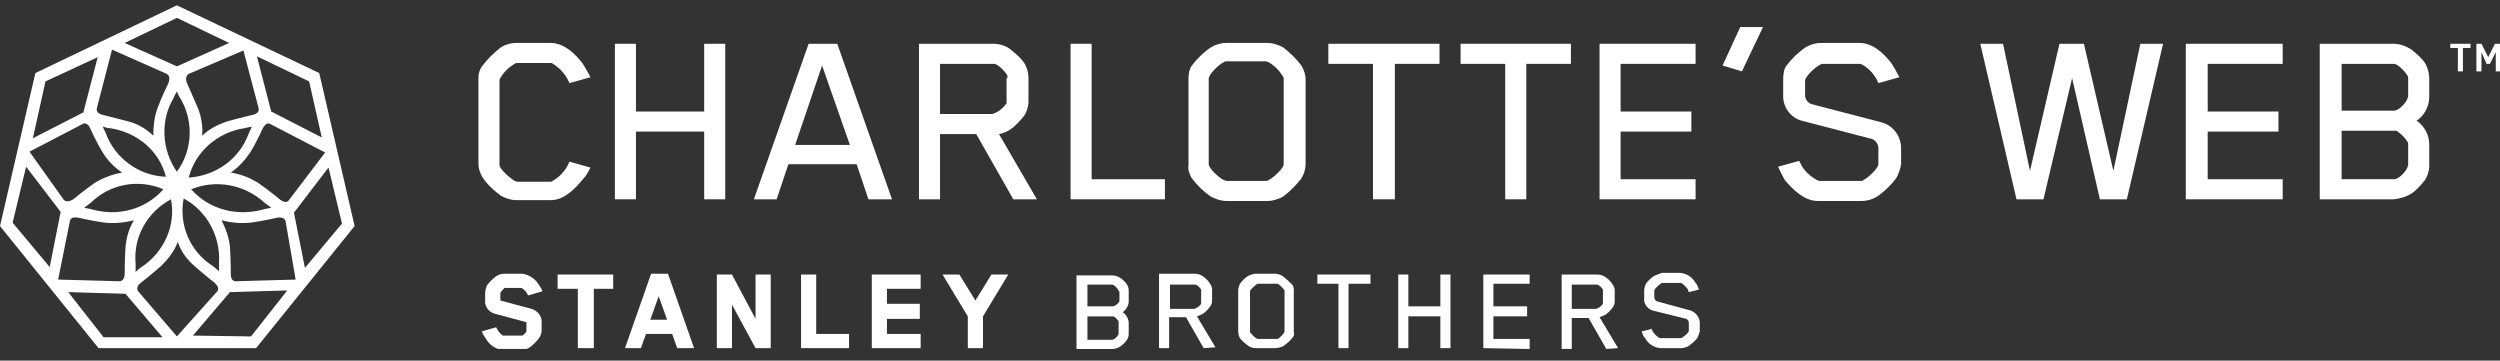 <svg xmlns="http://www.w3.org/2000/svg" width="208" height="30" viewBox="0 0 208 30" fill="none"><rect x="0" y="0" width="208" height="30" fill="#333333" stroke="none"/><g clip-path="url(#clip0_8_243)"><path d="M41.628 24.374V24.93V25L44.221 25.696C44.711 25.835 45.132 26.322 45.062 26.878V27.504C45.062 27.713 44.992 27.922 44.851 28.13C44.641 28.409 44.361 28.687 44.081 28.896C43.87 29.035 43.66 29.104 43.38 29.104H41.768C41.207 29.035 40.717 28.687 40.436 28.2C40.296 27.991 40.156 27.782 40.086 27.574L41.277 27.226C41.417 27.504 41.558 27.713 41.838 27.922H43.45C43.59 27.852 43.73 27.713 43.8 27.574V26.878C43.8 26.809 43.8 26.809 43.8 26.809C42.959 26.6 42.048 26.322 41.207 26.113C40.647 25.974 40.296 25.487 40.366 24.93V24.374C40.366 24.165 40.436 23.956 40.506 23.748C40.717 23.47 40.997 23.191 41.277 22.983C41.488 22.843 41.698 22.774 41.978 22.774H43.45C44.011 22.843 44.501 23.191 44.781 23.609C44.922 23.817 45.062 24.026 45.132 24.235L43.94 24.582C43.8 24.304 43.66 24.096 43.38 23.956H41.978C41.838 24.096 41.698 24.235 41.628 24.374Z" fill="white"></path><path d="M49.406 24.026V28.965H48.075V24.026H46.393V22.843H51.018V24.026H49.406Z" fill="white"></path><path d="M54.803 24.652C54.593 25.278 54.313 25.974 54.102 26.6H55.504L54.803 24.652ZM56.345 28.965L55.925 27.782H53.752C53.612 28.13 53.472 28.548 53.331 28.965H52L54.172 22.774H55.574L57.747 28.965H56.345Z" fill="white"></path><path d="M62.862 28.965L60.9 25.348V28.965H59.639V22.843H60.9L62.862 26.53V22.843H64.124V28.965H62.862Z" fill="white"></path><path d="M66.647 28.965V22.843H67.908V27.782H70.641V28.965H66.647Z" fill="white"></path><path d="M72.533 28.965V22.843H76.598V24.026H73.795V25.278H76.528V26.53H73.795V27.782H76.598V28.965H72.533Z" fill="white"></path><path d="M81.784 26.321V28.965H80.522V26.321L78.42 22.843H79.822L81.153 25L82.485 22.843H83.886L81.784 26.321Z" fill="white"></path><path d="M93.067 26.809C93.067 26.739 93.067 26.739 93.067 26.739C92.927 26.53 92.787 26.391 92.647 26.322H92.577H90.475V28.27H92.507C92.717 28.27 92.997 27.991 93.067 27.783V27.713V26.809ZM93.067 24.235C93.067 24.165 93.067 24.165 93.067 24.165C92.997 24.026 92.717 23.678 92.507 23.678H90.475V25.487H92.577C92.787 25.487 93.067 25.209 93.138 25.07C93.138 25 93.138 25 93.138 24.93V24.235H93.067ZM93.768 28.27C93.628 28.478 93.418 28.687 93.208 28.826C92.997 28.965 92.787 29.035 92.507 29.035H89.564V22.913H92.507C92.787 22.913 92.997 22.983 93.208 23.122C93.418 23.261 93.628 23.47 93.768 23.678C93.909 23.887 93.909 24.096 93.909 24.304V25.07C93.909 25.417 93.698 25.765 93.418 25.974C93.698 26.183 93.909 26.53 93.909 26.878V27.713C93.909 27.852 93.909 28.061 93.768 28.27Z" fill="white"></path><path d="M99.935 24.235C99.935 24.165 99.935 24.165 99.935 24.096C99.865 23.956 99.584 23.678 99.444 23.678H97.342V25.696H99.374C99.584 25.626 99.794 25.487 99.935 25.278C99.935 25.209 99.935 25.209 99.935 25.139V24.235ZM100.145 28.965L98.673 26.391H97.272V28.965H96.431V22.774H99.374C99.654 22.774 99.865 22.843 100.075 22.983C100.285 23.122 100.495 23.33 100.636 23.539C100.776 23.748 100.846 23.887 100.846 24.096V25C100.846 25.209 100.776 25.417 100.636 25.556C100.495 25.765 100.285 25.974 100.075 26.113C99.935 26.183 99.794 26.252 99.584 26.322L101.126 28.896L100.145 28.965Z" fill="white"></path><path d="M106.873 24.235V24.165C106.733 23.956 106.523 23.748 106.312 23.609H106.242H104.7H104.63C104.49 23.678 104 24.096 104 24.235V27.574C104 27.713 104.42 28.13 104.63 28.2H104.7H106.242H106.312C106.453 28.13 106.873 27.713 106.873 27.574V24.235ZM107.504 28.13C107.293 28.409 107.013 28.617 106.733 28.826C106.523 28.896 106.312 28.965 106.102 28.965H104.49C104.28 28.965 104.07 28.896 103.93 28.826C103.649 28.617 103.369 28.409 103.159 28.13C103.089 27.991 103.019 27.782 103.019 27.574V24.165C103.019 23.956 103.089 23.817 103.159 23.609C103.369 23.33 103.649 23.052 103.93 22.913C104.14 22.843 104.28 22.774 104.49 22.774H106.102C106.312 22.774 106.523 22.843 106.733 22.983C107.013 23.191 107.293 23.47 107.504 23.678C107.644 23.817 107.644 24.026 107.644 24.235V27.643C107.714 27.782 107.644 27.991 107.504 28.13Z" fill="white"></path><path d="M112.199 23.608V28.965H111.358V23.608H109.606V22.843H114.022V23.608H112.199Z" fill="white"></path><path d="M119.838 28.965V26.321H117.175V28.965H116.334V22.843H117.175V25.487H119.838V22.843H120.679V28.965H119.838Z" fill="white"></path><path d="M123.412 28.965V22.843H127.267V23.608H124.253V25.487H127.056V26.321H124.253V28.2H127.267V29.035L123.412 28.965Z" fill="white"></path><path d="M133.364 24.234C133.364 24.165 133.364 24.165 133.364 24.095C133.294 23.956 133.013 23.678 132.873 23.678H132.803H130.771V25.695H132.803C133.013 25.626 133.223 25.487 133.364 25.278C133.364 25.208 133.364 25.208 133.364 25.139V24.234ZM133.644 29.034L132.172 26.46H130.771V29.034H129.93V22.843H132.873C133.153 22.843 133.364 22.913 133.574 23.052C133.784 23.191 133.994 23.4 134.135 23.608C134.275 23.817 134.345 23.956 134.345 24.165V25.069C134.345 25.278 134.275 25.487 134.135 25.626C133.994 25.834 133.784 26.043 133.574 26.182C133.434 26.252 133.294 26.321 133.083 26.391L134.625 28.965L133.644 29.034Z" fill="white"></path><path d="M141.212 28.13C141.002 28.408 140.722 28.617 140.441 28.826C140.231 28.895 140.091 28.965 139.881 28.965H138.129C137.568 28.895 137.148 28.617 136.867 28.13C136.727 27.991 136.657 27.782 136.587 27.573L137.428 27.365L137.498 27.573C137.638 27.782 137.848 27.991 138.059 28.13H138.129H139.811H139.881C140.021 28.061 140.511 27.713 140.511 27.504V26.878C140.511 26.739 140.441 26.6 140.301 26.53L137.498 25.834C137.077 25.695 136.727 25.278 136.797 24.791V24.165C136.797 23.956 136.867 23.817 136.937 23.608C137.148 23.33 137.428 23.052 137.708 22.913C137.918 22.843 138.059 22.773 138.269 22.704H139.811C140.371 22.773 140.792 23.052 141.072 23.539C141.212 23.678 141.282 23.887 141.352 24.095L140.511 24.304C140.441 24.165 140.441 24.095 140.441 24.095C140.301 23.887 140.091 23.678 139.881 23.539H139.811H138.339H138.269C138.129 23.608 137.638 24.026 137.638 24.165V24.721C137.638 24.86 137.708 25 137.848 25.069L140.652 25.834C141.072 25.974 141.422 26.391 141.422 26.878V27.573C141.352 27.782 141.282 27.991 141.212 28.13Z" fill="white"></path><path d="M48.496 14.913C47.865 15.678 46.954 16.652 45.833 16.652H42.959C42.539 16.652 42.118 16.513 41.698 16.304C41.137 15.887 40.577 15.4 40.156 14.774C39.946 14.426 39.806 14.008 39.806 13.661V6.565C39.806 6.148 39.876 5.8 40.156 5.452C40.577 4.895 41.137 4.339 41.698 3.921C42.048 3.713 42.469 3.574 42.959 3.574H45.833C46.954 3.574 47.935 4.548 48.496 5.313C48.706 5.661 48.916 6.008 49.126 6.426L47.374 6.913C47.094 6.217 46.603 5.661 45.903 5.243C45.833 5.243 45.763 5.243 45.763 5.243H43.029C42.959 5.243 42.889 5.243 42.819 5.313C42.329 5.591 41.908 6.008 41.628 6.495C41.558 6.565 41.558 6.704 41.558 6.774V13.73C41.558 14.078 42.469 14.843 42.819 15.052C42.889 15.052 42.959 15.121 43.029 15.121H45.763C45.833 15.121 45.903 15.121 45.973 15.052C46.603 14.704 47.094 14.148 47.374 13.452L49.126 13.939C48.986 14.217 48.776 14.634 48.496 14.913Z" fill="white"></path><path d="M58.588 16.582V10.948H52.911V16.582H51.159V3.643H52.911V9.278H58.588V3.643H60.34V16.582H58.588Z" fill="white"></path><path d="M72.253 16.582L71.272 13.66H65.595L64.614 16.582H62.722L67.277 3.643H69.66L74.215 16.582H72.253ZM68.398 5.452L66.156 12.06H70.711L68.398 5.452Z" fill="white"></path><path d="M84.307 16.582L81.224 11.156H78.21V16.582H76.458V3.643H82.625C83.116 3.643 83.676 3.782 84.097 4.13C84.517 4.478 84.938 4.826 85.218 5.243C85.428 5.591 85.569 6.008 85.569 6.495V8.443C85.569 8.86 85.428 9.278 85.218 9.626C84.868 10.043 84.517 10.46 84.097 10.739C83.817 10.947 83.466 11.086 83.116 11.156L86.269 16.582H84.307ZM83.817 6.495C83.817 6.426 83.817 6.356 83.817 6.286C83.676 6.008 83.046 5.313 82.695 5.313H78.21V9.486H82.555C83.046 9.347 83.466 8.999 83.746 8.582C83.746 8.513 83.746 8.443 83.746 8.373V6.495H83.817Z" fill="white"></path><path d="M89.072 16.582V3.643H90.824V14.913H96.921V16.582H89.072Z" fill="white"></path><path d="M108.274 14.843C107.854 15.4 107.293 15.956 106.733 16.374C106.312 16.582 105.892 16.721 105.471 16.721H102.037C101.617 16.721 101.196 16.582 100.776 16.374C100.145 15.956 99.654 15.469 99.164 14.843C98.954 14.495 98.813 14.078 98.883 13.73V6.565C98.883 6.148 98.954 5.73 99.164 5.452C99.584 4.895 100.145 4.339 100.776 3.921C101.126 3.713 101.547 3.574 102.037 3.574H105.471C105.892 3.574 106.312 3.713 106.733 3.921C107.293 4.339 107.854 4.895 108.274 5.452C108.485 5.8 108.625 6.217 108.625 6.565V13.661C108.625 14.078 108.485 14.495 108.274 14.843ZM106.803 6.565C106.803 6.495 106.803 6.426 106.733 6.356C106.452 5.869 106.032 5.452 105.541 5.174C105.471 5.174 105.401 5.104 105.331 5.104H102.037C101.967 5.104 101.897 5.104 101.827 5.174C101.476 5.313 100.565 6.148 100.565 6.565V13.661C100.565 14.008 101.476 14.843 101.827 14.982C101.897 14.982 101.967 15.052 102.037 15.052H105.331C105.401 15.052 105.471 15.052 105.541 14.982C105.892 14.843 106.803 14.008 106.803 13.661V6.565Z" fill="white"></path><path d="M116.054 5.313V16.582H114.232V5.313H110.518V3.643H119.768V5.313H116.054Z" fill="white"></path><path d="M126.987 5.313V16.582H125.235V5.313H121.521V3.643H130.701V5.313H126.987Z" fill="white"></path><path d="M133.083 16.582V3.643H141.072V5.313H134.835V9.278H140.722V10.947H134.835V14.912H141.072V16.582H133.083Z" fill="white"></path><path d="M144.788 2.252H146.68L144.928 5.939L143.316 5.452L144.788 2.252Z" fill="white"></path><path d="M157.752 14.843C157.331 15.4 156.771 15.956 156.14 16.374C155.789 16.582 155.369 16.721 154.878 16.721H151.234C150.113 16.721 149.132 15.748 148.501 14.982C148.291 14.634 148.081 14.217 147.94 13.869L149.692 13.382C149.763 13.521 149.903 13.8 149.903 13.8C150.183 14.287 150.674 14.704 151.164 14.982C151.234 14.982 151.304 15.052 151.374 15.052H154.878C154.949 15.052 155.019 15.052 155.019 14.982C155.369 14.843 156.28 14.008 156.28 13.661V12.339C156.28 11.991 156.07 11.713 155.789 11.574L149.903 10.043C148.922 9.765 148.291 8.861 148.361 7.817V6.565C148.361 6.148 148.431 5.73 148.641 5.452C149.062 4.895 149.622 4.339 150.253 3.921C150.603 3.713 151.024 3.574 151.515 3.574H154.738C155.86 3.574 156.841 4.548 157.401 5.313C157.612 5.661 157.822 6.008 158.032 6.426L156.28 6.913C156.14 6.565 156.07 6.495 156.07 6.495C155.789 6.008 155.369 5.591 154.808 5.313C154.738 5.313 154.738 5.313 154.668 5.313H151.655C151.585 5.313 151.515 5.313 151.444 5.382C151.094 5.521 150.183 6.356 150.183 6.704V7.956C150.183 8.235 150.393 8.513 150.674 8.652L156.56 10.182C157.542 10.461 158.172 11.365 158.172 12.339V13.661C158.102 14.078 157.962 14.495 157.752 14.843Z" fill="white"></path><path d="M176.954 16.582H174.711L172.399 6.496L170.016 16.582H167.773L164.76 3.643H166.652L168.895 14.217L171.347 3.643H173.38L175.833 14.217L178.075 3.643H179.967L176.954 16.582Z" fill="white"></path><path d="M181.859 16.582V3.643H189.919V5.313H183.681V9.278H189.568V10.947H183.681V14.912H189.919V16.582H181.859Z" fill="white"></path><path d="M201.762 14.982C201.412 15.399 201.061 15.817 200.641 16.095C200.22 16.373 199.73 16.512 199.169 16.582H193.002V3.643H199.169C199.66 3.643 200.22 3.852 200.641 4.13C201.061 4.478 201.482 4.826 201.762 5.243C201.972 5.591 202.112 6.078 202.112 6.495V8.095C202.112 8.86 201.692 9.626 201.061 10.043C201.692 10.46 202.112 11.226 202.112 11.991V13.799C202.112 14.217 201.972 14.634 201.762 14.982ZM200.36 6.495C200.36 6.426 200.36 6.356 200.29 6.286C200.15 6.008 199.519 5.313 199.169 5.313H194.824V9.208H199.169C199.59 9.208 200.15 8.582 200.29 8.234C200.29 8.165 200.36 8.095 200.36 8.026V6.495ZM200.36 11.991C200.36 11.921 200.36 11.852 200.29 11.782C200.08 11.434 199.73 11.086 199.379 10.878C199.309 10.878 199.239 10.878 199.169 10.878H194.824V14.912H199.169C199.59 14.912 200.15 14.286 200.29 13.939C200.29 13.869 200.36 13.799 200.36 13.73V11.991Z" fill="white"></path><path d="M26.561 6.078L14.717 0.443L2.943 6.078L0 18.808L8.199 28.965H14.717H21.305L29.504 18.808L26.561 6.078ZM27.051 12.687L24.038 16.652C23.898 16.861 23.617 16.861 23.267 16.582C23.267 16.582 22.356 15.817 21.445 15.191C20.744 14.774 20.043 14.495 19.202 14.356C19.833 13.939 20.393 13.313 20.814 12.687C21.375 11.782 21.865 10.669 21.865 10.669C22.076 10.322 22.286 10.182 22.496 10.322L27.051 12.687ZM14.437 8.165C14.507 7.956 14.647 7.748 14.717 7.608C14.787 7.817 14.857 7.956 14.997 8.165C16.119 10.043 16.049 12.478 14.717 14.287C13.456 12.478 13.315 10.043 14.437 8.165ZM13.596 15.748C12.124 17.417 9.811 18.043 7.639 17.417C7.429 17.348 7.218 17.348 7.008 17.278C7.218 17.139 7.358 17 7.569 16.861C9.111 15.33 11.493 14.843 13.596 15.748ZM8.83 11.156C8.76 10.948 8.62 10.739 8.55 10.53C8.76 10.6 8.97 10.669 9.181 10.669C11.423 11.017 13.245 12.547 13.806 14.704C11.563 14.634 9.601 13.174 8.83 11.156ZM11.283 21.939C11.073 19.713 12.264 17.626 14.226 16.582C14.647 18.739 13.666 20.965 11.774 22.217C11.563 22.356 11.423 22.495 11.283 22.634C11.283 22.356 11.283 22.148 11.283 21.939ZM20.323 10.669C20.534 10.6 20.744 10.6 20.954 10.53C20.884 10.739 20.744 10.948 20.674 11.156C19.903 13.243 17.941 14.634 15.698 14.774C16.259 12.617 18.081 11.017 20.323 10.669ZM15.278 16.513C17.24 17.556 18.361 19.713 18.221 21.869C18.221 22.078 18.221 22.356 18.221 22.565C18.081 22.426 17.871 22.287 17.73 22.148C15.838 20.965 14.857 18.739 15.278 16.513ZM15.908 15.748C17.941 14.913 20.323 15.33 22.005 16.861C22.216 17 22.356 17.139 22.566 17.278C22.356 17.348 22.146 17.348 21.935 17.417C19.693 18.043 17.38 17.417 15.908 15.748ZM25.72 6.774L26.771 11.434L22.566 9.278L21.375 4.687L25.72 6.774ZM20.253 4.2L21.515 9C21.585 9.278 21.375 9.487 21.024 9.556C21.024 9.556 19.833 9.835 18.852 10.113C18.081 10.391 17.38 10.739 16.819 11.295C16.89 10.53 16.749 9.695 16.469 9C16.049 8.026 15.558 6.913 15.558 6.913C15.418 6.565 15.488 6.287 15.698 6.148L20.253 4.2ZM14.717 1.487L19.062 3.574L14.717 5.522L10.372 3.574L14.717 1.487ZM9.321 4.13L13.876 6.148C14.086 6.287 14.156 6.495 14.016 6.913C14.016 6.913 13.456 8.026 13.105 9C12.825 9.765 12.755 10.53 12.755 11.295C12.194 10.739 11.493 10.322 10.722 10.113C9.671 9.835 8.55 9.556 8.55 9.556C8.199 9.487 7.989 9.278 8.059 9L9.321 4.13ZM3.784 6.774L8.129 4.756L6.938 9.348L2.733 11.504L3.784 6.774ZM2.453 12.617L6.868 10.322C7.078 10.182 7.358 10.322 7.499 10.669C7.499 10.669 7.989 11.782 8.55 12.687C8.97 13.382 9.531 13.939 10.162 14.356C9.391 14.495 8.62 14.774 7.919 15.191C7.008 15.817 6.097 16.582 6.097 16.582C5.747 16.791 5.536 16.791 5.326 16.652L2.453 12.617ZM1.051 18.53L2.173 13.869L5.046 17.626L4.135 22.217L1.051 18.53ZM4.836 23.261L5.817 18.391C5.887 18.113 6.097 18.043 6.518 18.113C6.518 18.113 7.709 18.391 8.76 18.53C9.531 18.6 10.372 18.53 11.143 18.321C10.722 19.017 10.512 19.782 10.442 20.547C10.372 21.591 10.372 22.774 10.372 22.774C10.372 23.191 10.162 23.4 9.951 23.4L4.836 23.261ZM8.62 28.061L5.677 24.304L10.442 24.443L13.526 28.061H8.62ZM14.717 27.991L11.493 24.234C11.353 24.026 11.423 23.747 11.704 23.539C11.704 23.539 12.685 22.774 13.456 22.078C14.016 21.521 14.507 20.895 14.787 20.13C15.067 20.895 15.488 21.521 16.119 22.078C16.89 22.774 17.871 23.539 17.871 23.539C18.151 23.817 18.221 24.026 18.081 24.234L14.717 27.991ZM20.884 27.991L16.049 27.921L19.132 24.304L23.898 24.165L20.884 27.991ZM24.598 23.261L19.623 23.4C19.342 23.4 19.202 23.191 19.202 22.774C19.202 22.774 19.202 21.591 19.132 20.547C19.062 19.782 18.782 19.017 18.431 18.321C19.202 18.53 19.973 18.6 20.814 18.53C21.865 18.391 23.057 18.113 23.057 18.113C23.477 18.043 23.687 18.182 23.757 18.391L24.598 23.261ZM24.458 17.695L27.331 13.939L28.453 18.6L25.369 22.287L24.458 17.695Z" fill="white"></path><path d="M204.916 3.991V5.939H204.496V3.991H203.865V3.643H205.547V3.991H204.916Z" fill="white"></path><path d="M207.649 5.939V4.339L207.158 5.313H206.878L206.458 4.339V5.939H206.037V3.643H206.458L207.018 4.756L207.579 3.643H207.999V5.939H207.649Z" fill="white"></path></g><defs><clipPath id="clip0_8_243"><rect width="208" height="28.591" fill="white" transform="translate(0 0.443)"></rect></clipPath></defs></svg>